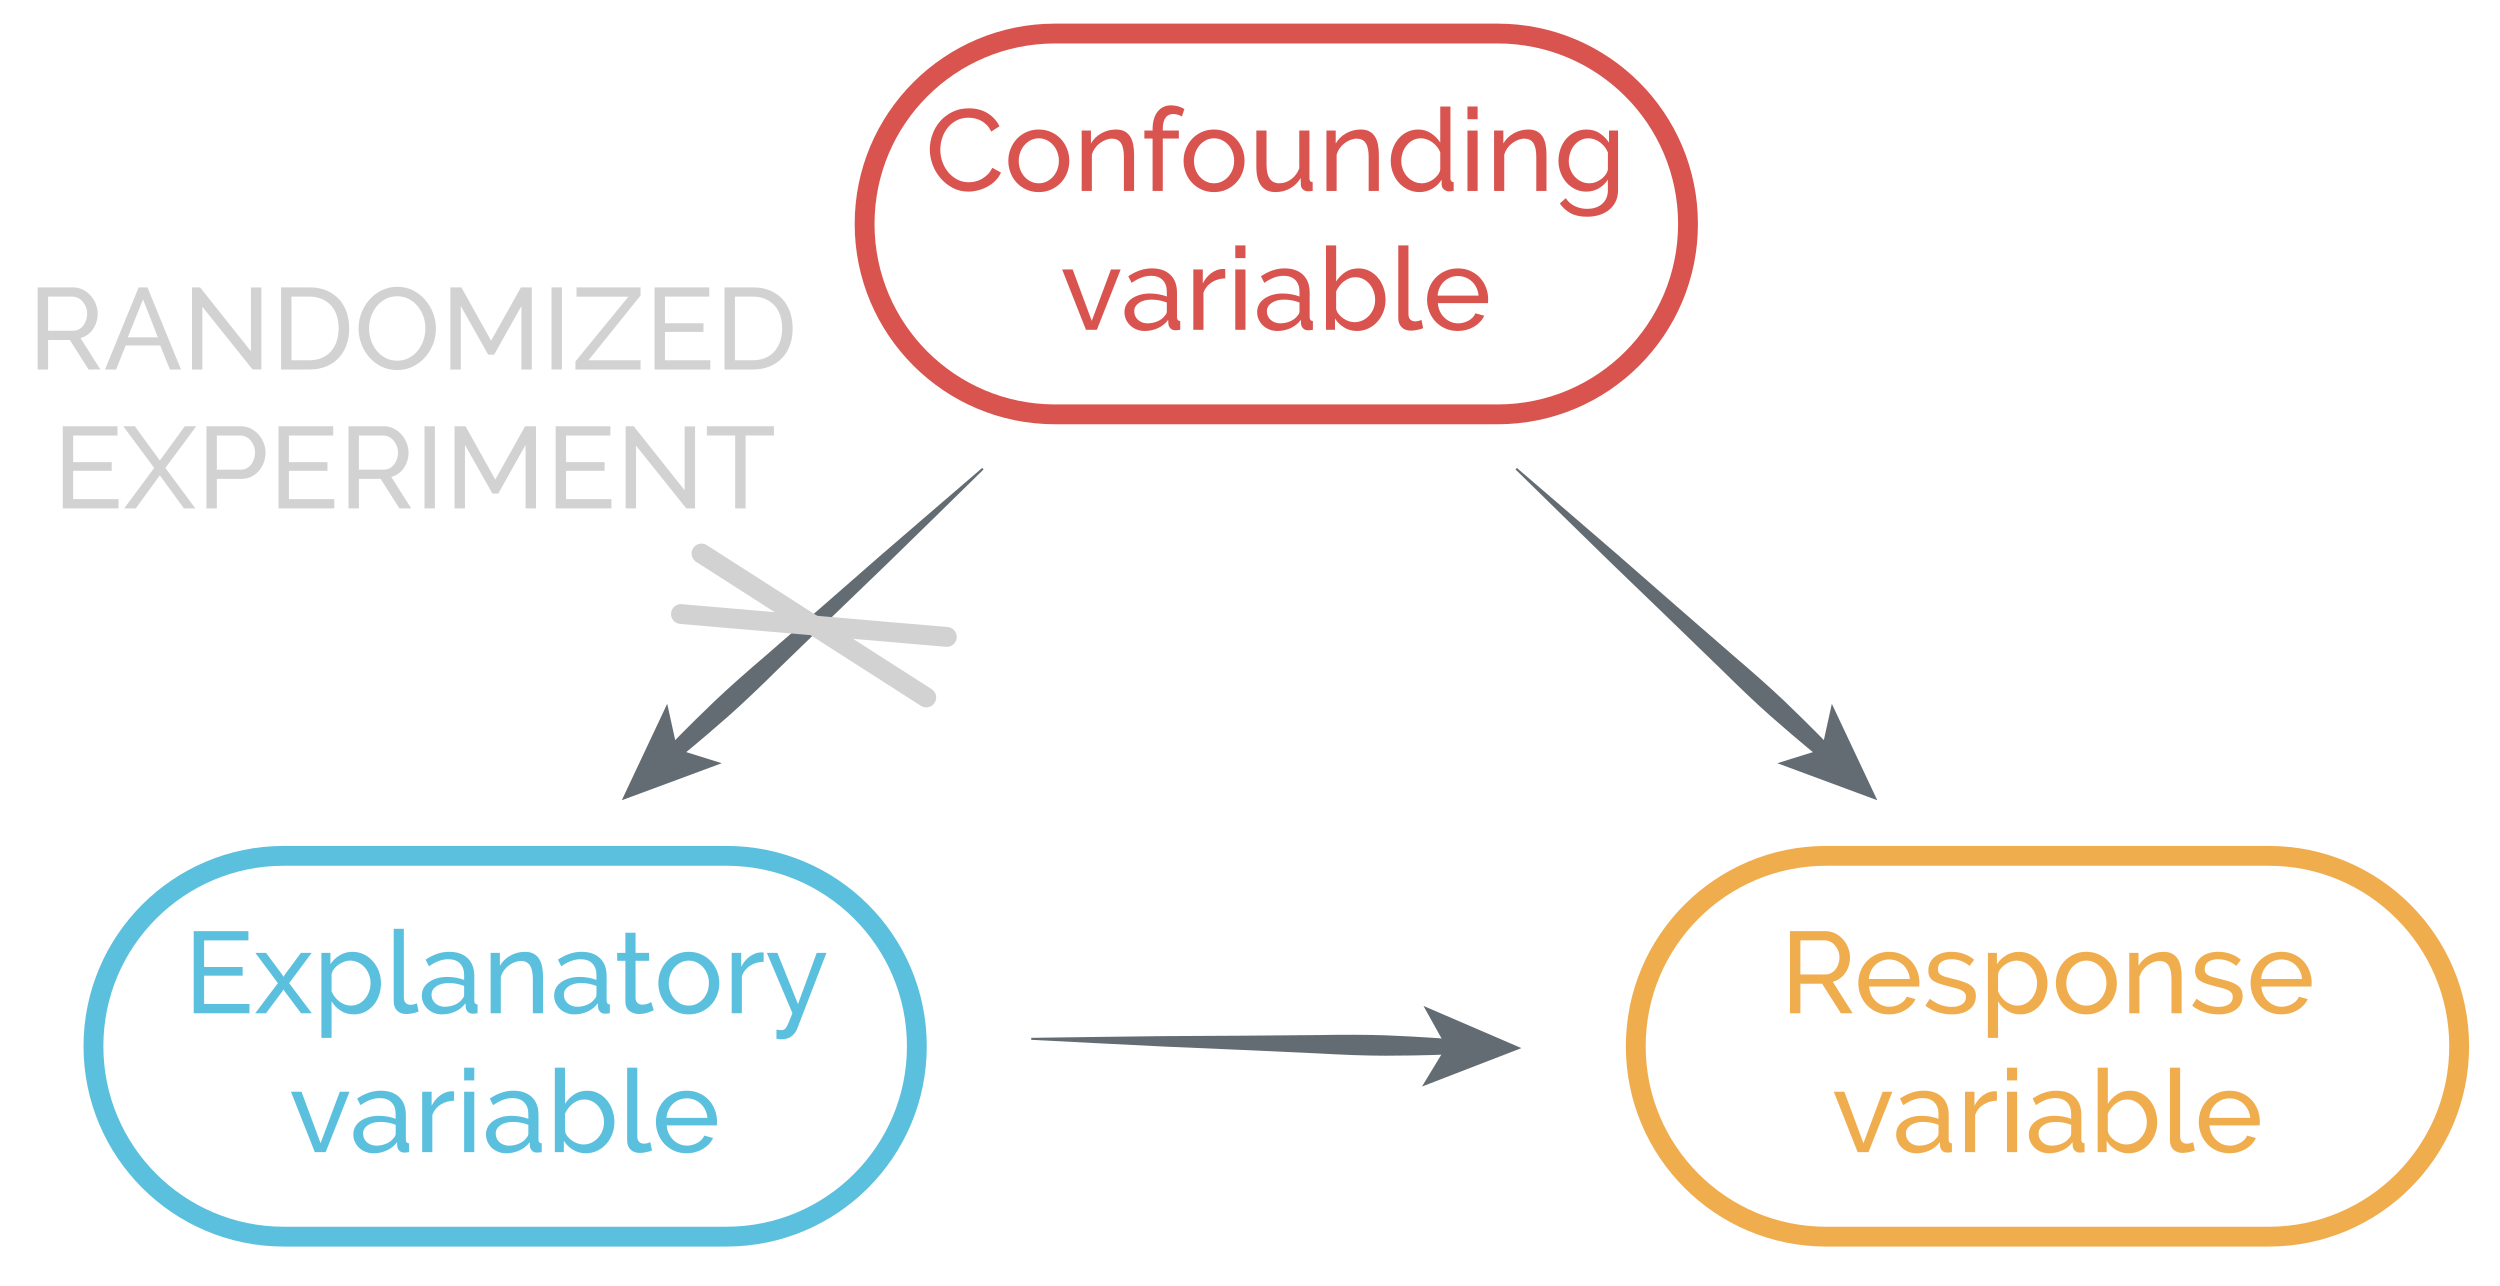<?xml version="1.0" encoding="utf-8"?>
<!-- Generator: Adobe Illustrator 16.0.4, SVG Export Plug-In . SVG Version: 6.00 Build 0)  -->
<!DOCTYPE svg PUBLIC "-//W3C//DTD SVG 1.1//EN" "http://www.w3.org/Graphics/SVG/1.1/DTD/svg11.dtd">
<svg version="1.1" xmlns="http://www.w3.org/2000/svg" xmlns:xlink="http://www.w3.org/1999/xlink" x="0px" y="0px" width="252px"
	 height="129.6px" viewBox="0 0 252 129.6" enable-background="new 0 0 252 129.6" xml:space="preserve">
<g id="layer1">
	<g>
		<g>
			<path fill="#636C72" d="M103.948,104.815c0,0,2.646,0.137,6.613,0.34c1.983,0.1,4.298,0.215,6.777,0.339
				c2.48,0.106,5.125,0.222,7.772,0.335c2.644,0.122,5.29,0.244,7.77,0.357c2.478,0.141,4.793,0.227,6.78,0.23
				c3.973-0.008,6.621-0.138,6.621-0.138l0.029-1.528c0,0-2.643-0.229-6.611-0.389c-1.984-0.07-4.301-0.072-6.784-0.027
				c-2.484,0.021-5.13,0.044-7.779,0.064c-2.648,0.016-5.294,0.029-7.777,0.042c-2.482,0.03-4.799,0.059-6.785,0.083
				c-3.973,0.053-6.623,0.09-6.623,0.09L103.948,104.815z"/>
			<g>
				<polygon fill="#636C72" points="153.355,105.649 143.484,101.397 145.77,105.507 143.332,109.526 				"/>
			</g>
		</g>
	</g>
	<g>
		<g>
			<path fill="#636C72" d="M152.763,47.319c0,0,1.891,1.854,4.729,4.635c1.42,1.388,3.078,3.008,4.854,4.742
				c1.789,1.723,3.693,3.561,5.602,5.399c1.9,1.842,3.803,3.686,5.586,5.412c1.764,1.746,3.441,3.346,4.926,4.662
				c2.982,2.625,5.055,4.283,5.055,4.283l1.033-1.127c0,0-1.828-1.922-4.697-4.67c-1.439-1.365-3.174-2.9-5.064-4.512
				c-1.875-1.629-3.873-3.365-5.871-5.104c-1.994-1.742-3.986-3.485-5.855-5.12c-1.879-1.621-3.635-3.135-5.139-4.432
				c-3.012-2.592-5.021-4.318-5.021-4.318L152.763,47.319z"/>
			<g>
				<polygon fill="#636C72" points="189.229,80.665 184.649,70.942 183.64,75.532 179.151,76.931 				"/>
			</g>
		</g>
	</g>
	<g>
		<g>
			<path fill="#636C72" d="M99.142,47.319c0,0-1.891,1.854-4.729,4.635c-1.42,1.388-3.078,3.008-4.854,4.742
				c-1.789,1.723-3.693,3.561-5.602,5.399c-1.9,1.842-3.803,3.686-5.586,5.412c-1.764,1.746-3.441,3.346-4.926,4.662
				c-2.982,2.625-5.055,4.283-5.055,4.283l-1.033-1.127c0,0,1.828-1.922,4.697-4.67c1.439-1.365,3.174-2.9,5.064-4.512
				c1.875-1.629,3.873-3.365,5.871-5.104c1.994-1.742,3.986-3.485,5.855-5.12c1.879-1.621,3.635-3.135,5.139-4.432
				c3.012-2.592,5.021-4.318,5.021-4.318L99.142,47.319z"/>
			<g>
				<polygon fill="#636C72" points="62.675,80.665 67.255,70.942 68.265,75.532 72.753,76.931 				"/>
			</g>
		</g>
	</g>
	<g>
		<g>
			<path fill="#5BC0DE" d="M25.145,101.202v0.932h-5.62v-8.278h5.515v0.933h-4.466v2.682h3.883v0.875h-3.883v2.857H25.145z"/>
			<path fill="#5BC0DE" d="M26.812,96.048l1.667,2.238l0.094,0.188l0.104-0.188l1.656-2.238h1.084l-2.273,3.055l2.285,3.031h-1.085
				l-1.667-2.227l-0.104-0.175l-0.094,0.175l-1.667,2.227h-1.085l2.285-3.031l-2.273-3.055H26.812z"/>
			<path fill="#5BC0DE" d="M35.674,102.251c-0.506,0-0.95-0.125-1.335-0.373c-0.385-0.249-0.69-0.563-0.916-0.945v3.686h-1.025
				v-8.57h0.909v1.143c0.241-0.373,0.554-0.674,0.938-0.904c0.385-0.229,0.811-0.344,1.277-0.344c0.419,0,0.804,0.086,1.154,0.257
				c0.35,0.171,0.652,0.402,0.909,0.694c0.257,0.291,0.456,0.627,0.601,1.008c0.144,0.381,0.216,0.777,0.216,1.189
				c0,0.436-0.066,0.846-0.198,1.23c-0.133,0.385-0.319,0.719-0.56,1.002c-0.241,0.285-0.529,0.51-0.863,0.677
				S36.078,102.251,35.674,102.251z M35.358,101.364c0.304,0,0.577-0.063,0.822-0.191c0.245-0.129,0.455-0.3,0.63-0.514
				c0.175-0.213,0.309-0.457,0.402-0.729c0.093-0.271,0.14-0.552,0.14-0.84c0-0.303-0.055-0.592-0.163-0.869
				c-0.109-0.275-0.257-0.516-0.443-0.723c-0.187-0.205-0.406-0.369-0.658-0.489c-0.253-0.12-0.527-0.181-0.822-0.181
				c-0.187,0-0.379,0.037-0.577,0.111c-0.198,0.073-0.385,0.17-0.56,0.291s-0.327,0.264-0.455,0.432
				c-0.128,0.167-0.212,0.344-0.251,0.53v1.737c0.086,0.202,0.194,0.391,0.327,0.565c0.132,0.175,0.283,0.327,0.454,0.454
				c0.171,0.129,0.354,0.23,0.549,0.304C34.946,101.328,35.149,101.364,35.358,101.364z"/>
			<path fill="#5BC0DE" d="M39.685,93.622h1.025v6.938c0,0.227,0.061,0.402,0.181,0.531c0.121,0.128,0.29,0.192,0.508,0.192
				c0.085,0,0.187-0.014,0.303-0.041c0.117-0.026,0.226-0.06,0.327-0.099l0.163,0.828c-0.172,0.069-0.373,0.127-0.606,0.174
				s-0.439,0.07-0.618,0.07c-0.396,0-0.709-0.112-0.938-0.338s-0.344-0.541-0.344-0.945V93.622z"/>
			<path fill="#5BC0DE" d="M44.559,102.251c-0.288,0-0.557-0.049-0.805-0.146c-0.249-0.097-0.465-0.23-0.647-0.402
				c-0.183-0.17-0.326-0.371-0.432-0.6c-0.104-0.229-0.157-0.48-0.157-0.752c0-0.28,0.062-0.535,0.187-0.764
				c0.124-0.229,0.302-0.426,0.53-0.59c0.229-0.162,0.502-0.291,0.816-0.385c0.315-0.093,0.659-0.139,1.032-0.139
				c0.295,0,0.595,0.027,0.897,0.081c0.304,0.055,0.571,0.128,0.805,0.222v-0.49c0-0.497-0.14-0.888-0.42-1.172
				c-0.279-0.283-0.676-0.426-1.189-0.426c-0.613,0-1.259,0.238-1.936,0.712l-0.338-0.665c0.785-0.528,1.574-0.793,2.367-0.793
				c0.801,0,1.425,0.215,1.871,0.642c0.447,0.428,0.671,1.03,0.671,1.808v2.483c0,0.241,0.108,0.365,0.326,0.373v0.886
				c-0.108,0.016-0.198,0.027-0.268,0.035c-0.07,0.008-0.145,0.012-0.222,0.012c-0.202,0-0.363-0.061-0.484-0.181
				c-0.12-0.12-0.192-0.267-0.216-0.437l-0.023-0.432c-0.271,0.365-0.615,0.643-1.031,0.834
				C45.478,102.155,45.032,102.251,44.559,102.251z M44.826,101.481c0.365,0,0.706-0.068,1.021-0.204s0.554-0.317,0.717-0.542
				c0.147-0.148,0.222-0.299,0.222-0.455v-0.898c-0.497-0.193-1.015-0.291-1.551-0.291c-0.513,0-0.931,0.109-1.253,0.326
				c-0.323,0.219-0.484,0.502-0.484,0.852c0,0.172,0.033,0.33,0.1,0.479c0.065,0.147,0.159,0.275,0.279,0.385
				c0.121,0.108,0.263,0.193,0.426,0.256S44.64,101.481,44.826,101.481z"/>
			<path fill="#5BC0DE" d="M54.736,102.134h-1.025v-3.404c0-0.652-0.1-1.127-0.298-1.422c-0.198-0.296-0.499-0.443-0.903-0.443
				c-0.21,0-0.42,0.041-0.63,0.122s-0.408,0.192-0.595,0.333c-0.187,0.139-0.35,0.307-0.489,0.501s-0.245,0.407-0.315,0.642v3.672
				h-1.025v-6.086h0.933v1.306c0.241-0.427,0.589-0.77,1.044-1.026c0.454-0.256,0.95-0.385,1.486-0.385
				c0.35,0,0.642,0.064,0.874,0.193c0.233,0.128,0.42,0.307,0.56,0.535c0.141,0.23,0.239,0.5,0.298,0.811
				c0.059,0.312,0.087,0.649,0.087,1.016V102.134z"/>
			<path fill="#5BC0DE" d="M57.897,102.251c-0.288,0-0.557-0.049-0.805-0.146c-0.249-0.097-0.465-0.23-0.647-0.402
				c-0.183-0.17-0.326-0.371-0.432-0.6c-0.104-0.229-0.157-0.48-0.157-0.752c0-0.28,0.062-0.535,0.187-0.764
				c0.124-0.229,0.302-0.426,0.53-0.59c0.229-0.162,0.502-0.291,0.816-0.385c0.315-0.093,0.659-0.139,1.032-0.139
				c0.295,0,0.595,0.027,0.897,0.081c0.304,0.055,0.571,0.128,0.805,0.222v-0.49c0-0.497-0.14-0.888-0.42-1.172
				c-0.279-0.283-0.676-0.426-1.189-0.426c-0.613,0-1.259,0.238-1.936,0.712l-0.338-0.665c0.785-0.528,1.574-0.793,2.367-0.793
				c0.801,0,1.425,0.215,1.871,0.642c0.447,0.428,0.671,1.03,0.671,1.808v2.483c0,0.241,0.108,0.365,0.326,0.373v0.886
				c-0.108,0.016-0.198,0.027-0.268,0.035c-0.07,0.008-0.145,0.012-0.222,0.012c-0.202,0-0.363-0.061-0.484-0.181
				c-0.12-0.12-0.192-0.267-0.216-0.437l-0.023-0.432c-0.271,0.365-0.615,0.643-1.031,0.834
				C58.816,102.155,58.371,102.251,57.897,102.251z M58.165,101.481c0.365,0,0.706-0.068,1.021-0.204s0.554-0.317,0.717-0.542
				c0.147-0.148,0.222-0.299,0.222-0.455v-0.898c-0.497-0.193-1.015-0.291-1.551-0.291c-0.513,0-0.931,0.109-1.253,0.326
				c-0.323,0.219-0.484,0.502-0.484,0.852c0,0.172,0.033,0.33,0.1,0.479c0.065,0.147,0.159,0.275,0.279,0.385
				c0.121,0.108,0.263,0.193,0.426,0.256S57.979,101.481,58.165,101.481z"/>
			<path fill="#5BC0DE" d="M65.895,101.831c-0.062,0.031-0.144,0.068-0.244,0.111c-0.102,0.043-0.216,0.085-0.344,0.128
				c-0.129,0.042-0.269,0.077-0.42,0.104c-0.152,0.027-0.31,0.041-0.473,0.041c-0.373,0-0.695-0.104-0.968-0.309
				c-0.272-0.206-0.408-0.527-0.408-0.963v-4.092H62.21v-0.805h0.828v-2.029h1.026v2.029h1.364v0.805h-1.364v3.777
				c0.016,0.226,0.089,0.389,0.222,0.49c0.132,0.102,0.287,0.151,0.466,0.151c0.202,0,0.387-0.033,0.555-0.099
				c0.167-0.066,0.281-0.119,0.344-0.158L65.895,101.831z"/>
			<path fill="#5BC0DE" d="M69.429,102.251c-0.459,0-0.877-0.086-1.254-0.257s-0.699-0.399-0.968-0.688
				c-0.268-0.288-0.476-0.622-0.623-1.003c-0.148-0.381-0.222-0.781-0.222-1.201c0-0.428,0.075-0.832,0.228-1.213
				c0.151-0.381,0.361-0.715,0.629-1.002c0.269-0.288,0.591-0.518,0.968-0.688s0.791-0.257,1.242-0.257s0.866,0.086,1.248,0.257
				c0.38,0.171,0.705,0.4,0.974,0.688c0.268,0.287,0.478,0.621,0.629,1.002c0.152,0.381,0.228,0.785,0.228,1.213
				c0,0.42-0.074,0.82-0.222,1.201s-0.357,0.715-0.629,1.003c-0.272,0.288-0.597,0.517-0.974,0.688
				C70.305,102.165,69.888,102.251,69.429,102.251z M67.411,99.114c0,0.318,0.053,0.614,0.158,0.887
				c0.104,0.271,0.248,0.509,0.431,0.711s0.396,0.361,0.642,0.479c0.245,0.116,0.507,0.174,0.787,0.174s0.542-0.058,0.787-0.174
				c0.245-0.117,0.461-0.278,0.647-0.484s0.332-0.447,0.437-0.723c0.105-0.276,0.158-0.574,0.158-0.893
				c0-0.311-0.053-0.604-0.158-0.881c-0.104-0.275-0.25-0.516-0.437-0.723c-0.187-0.205-0.402-0.367-0.647-0.483
				s-0.507-0.175-0.787-0.175s-0.542,0.061-0.787,0.181S68.183,97.294,68,97.499c-0.183,0.207-0.326,0.447-0.431,0.723
				C67.464,98.499,67.411,98.796,67.411,99.114z"/>
			<path fill="#5BC0DE" d="M76.973,96.946c-0.513,0.016-0.966,0.146-1.358,0.396s-0.67,0.595-0.834,1.038v3.754h-1.025v-6.086h0.956
				v1.41c0.21-0.419,0.485-0.76,0.828-1.02c0.342-0.26,0.707-0.406,1.096-0.438c0.077,0,0.144,0,0.198,0
				c0.054,0,0.101,0.004,0.14,0.012V96.946z"/>
			<path fill="#5BC0DE" d="M78.267,103.79c0.102,0.016,0.202,0.027,0.304,0.035c0.101,0.008,0.179,0.012,0.233,0.012
				c0.093,0,0.176-0.021,0.25-0.064s0.147-0.127,0.222-0.25c0.074-0.125,0.157-0.298,0.251-0.52c0.093-0.222,0.21-0.512,0.35-0.869
				l-2.577-6.086h1.062l2.075,5.166l1.889-5.166h0.979l-2.961,7.684c-0.109,0.272-0.29,0.512-0.543,0.717
				c-0.252,0.207-0.601,0.31-1.043,0.31c-0.07,0-0.143-0.004-0.216-0.012c-0.074-0.008-0.165-0.023-0.274-0.046V103.79z"/>
			<path fill="#5BC0DE" d="M31.732,116.134l-2.402-6.086h1.062l1.924,5.188l1.936-5.188h0.979l-2.402,6.086H31.732z"/>
			<path fill="#5BC0DE" d="M37.656,116.251c-0.288,0-0.557-0.049-0.805-0.146c-0.249-0.097-0.465-0.23-0.647-0.402
				c-0.183-0.17-0.326-0.371-0.432-0.6c-0.104-0.229-0.157-0.48-0.157-0.752c0-0.28,0.062-0.535,0.187-0.764
				c0.124-0.229,0.302-0.426,0.53-0.59c0.229-0.162,0.502-0.291,0.816-0.385c0.315-0.093,0.659-0.139,1.032-0.139
				c0.295,0,0.595,0.027,0.897,0.081c0.304,0.055,0.571,0.128,0.805,0.222v-0.49c0-0.497-0.14-0.888-0.42-1.172
				c-0.279-0.283-0.676-0.426-1.189-0.426c-0.613,0-1.259,0.238-1.936,0.712L36,110.735c0.785-0.528,1.574-0.793,2.367-0.793
				c0.801,0,1.425,0.215,1.871,0.642c0.447,0.428,0.671,1.03,0.671,1.808v2.483c0,0.241,0.108,0.365,0.326,0.373v0.886
				c-0.108,0.016-0.198,0.027-0.268,0.035c-0.07,0.008-0.145,0.012-0.222,0.012c-0.202,0-0.363-0.061-0.484-0.181
				c-0.12-0.12-0.192-0.267-0.216-0.437l-0.023-0.432c-0.271,0.365-0.615,0.643-1.031,0.834
				C38.575,116.155,38.13,116.251,37.656,116.251z M37.924,115.481c0.365,0,0.706-0.068,1.021-0.204s0.554-0.317,0.717-0.542
				c0.147-0.148,0.222-0.299,0.222-0.455v-0.898c-0.497-0.193-1.015-0.291-1.551-0.291c-0.513,0-0.931,0.109-1.253,0.326
				c-0.323,0.219-0.484,0.502-0.484,0.852c0,0.172,0.033,0.33,0.1,0.479c0.065,0.147,0.159,0.275,0.279,0.385
				c0.121,0.108,0.263,0.193,0.426,0.256S37.737,115.481,37.924,115.481z"/>
			<path fill="#5BC0DE" d="M45.771,110.946c-0.513,0.016-0.966,0.146-1.358,0.396s-0.67,0.595-0.834,1.038v3.754h-1.025v-6.086
				h0.956v1.41c0.21-0.419,0.485-0.76,0.828-1.02c0.342-0.26,0.707-0.406,1.096-0.438c0.077,0,0.144,0,0.198,0
				c0.054,0,0.101,0.004,0.14,0.012V110.946z"/>
			<path fill="#5BC0DE" d="M46.785,108.905v-1.283h1.025v1.283H46.785z M46.785,116.134v-6.086h1.025v6.086H46.785z"/>
			<path fill="#5BC0DE" d="M51.029,116.251c-0.288,0-0.557-0.049-0.805-0.146c-0.249-0.097-0.465-0.23-0.647-0.402
				c-0.183-0.17-0.326-0.371-0.432-0.6c-0.104-0.229-0.157-0.48-0.157-0.752c0-0.28,0.062-0.535,0.187-0.764
				c0.124-0.229,0.302-0.426,0.53-0.59c0.229-0.162,0.502-0.291,0.816-0.385c0.315-0.093,0.659-0.139,1.032-0.139
				c0.295,0,0.595,0.027,0.897,0.081c0.304,0.055,0.571,0.128,0.805,0.222v-0.49c0-0.497-0.14-0.888-0.42-1.172
				c-0.279-0.283-0.676-0.426-1.189-0.426c-0.613,0-1.259,0.238-1.936,0.712l-0.338-0.665c0.785-0.528,1.574-0.793,2.367-0.793
				c0.801,0,1.425,0.215,1.871,0.642c0.447,0.428,0.671,1.03,0.671,1.808v2.483c0,0.241,0.108,0.365,0.326,0.373v0.886
				c-0.108,0.016-0.198,0.027-0.268,0.035c-0.07,0.008-0.145,0.012-0.222,0.012c-0.202,0-0.363-0.061-0.484-0.181
				c-0.12-0.12-0.192-0.267-0.216-0.437l-0.023-0.432c-0.271,0.365-0.615,0.643-1.031,0.834
				C51.948,116.155,51.503,116.251,51.029,116.251z M51.297,115.481c0.365,0,0.706-0.068,1.021-0.204s0.554-0.317,0.717-0.542
				c0.147-0.148,0.222-0.299,0.222-0.455v-0.898c-0.497-0.193-1.015-0.291-1.551-0.291c-0.513,0-0.931,0.109-1.253,0.326
				c-0.323,0.219-0.484,0.502-0.484,0.852c0,0.172,0.033,0.33,0.1,0.479c0.065,0.147,0.159,0.275,0.279,0.385
				c0.121,0.108,0.263,0.193,0.426,0.256S51.11,115.481,51.297,115.481z"/>
			<path fill="#5BC0DE" d="M59.052,116.251c-0.475,0-0.906-0.117-1.295-0.35c-0.389-0.233-0.695-0.537-0.921-0.91v1.143h-0.909
				v-8.512h1.025v3.639c0.257-0.396,0.571-0.715,0.945-0.957c0.373-0.24,0.808-0.361,1.306-0.361c0.42,0,0.797,0.09,1.131,0.269
				s0.62,0.414,0.857,0.706c0.236,0.291,0.419,0.629,0.548,1.014c0.128,0.385,0.192,0.779,0.192,1.184
				c0,0.428-0.074,0.832-0.222,1.213s-0.35,0.713-0.606,0.996c-0.257,0.285-0.562,0.51-0.915,0.677
				C59.834,116.167,59.455,116.251,59.052,116.251z M58.795,115.364c0.303,0,0.583-0.062,0.84-0.186
				c0.256-0.125,0.478-0.292,0.664-0.502s0.33-0.449,0.432-0.717c0.101-0.269,0.151-0.551,0.151-0.846s-0.049-0.581-0.146-0.857
				c-0.098-0.275-0.233-0.519-0.408-0.729c-0.175-0.209-0.385-0.379-0.63-0.507c-0.244-0.128-0.515-0.192-0.811-0.192
				c-0.217,0-0.423,0.039-0.617,0.117c-0.194,0.077-0.375,0.18-0.543,0.309c-0.167,0.128-0.314,0.277-0.442,0.449
				c-0.129,0.17-0.239,0.354-0.333,0.547v1.762c0.039,0.193,0.123,0.373,0.251,0.535c0.128,0.164,0.28,0.306,0.455,0.426
				c0.175,0.121,0.361,0.217,0.56,0.286S58.608,115.364,58.795,115.364z"/>
			<path fill="#5BC0DE" d="M63.214,107.622h1.025v6.938c0,0.227,0.061,0.402,0.181,0.531c0.121,0.128,0.29,0.192,0.508,0.192
				c0.085,0,0.187-0.014,0.303-0.041c0.117-0.026,0.226-0.06,0.327-0.099l0.163,0.828c-0.172,0.069-0.373,0.127-0.606,0.174
				s-0.439,0.07-0.618,0.07c-0.396,0-0.709-0.112-0.938-0.338s-0.344-0.541-0.344-0.945V107.622z"/>
			<path fill="#5BC0DE" d="M69.219,116.251c-0.459,0-0.879-0.084-1.26-0.251s-0.707-0.394-0.979-0.683
				c-0.271-0.287-0.483-0.623-0.635-1.008c-0.152-0.385-0.228-0.791-0.228-1.219s0.075-0.832,0.228-1.213
				c0.151-0.381,0.365-0.715,0.641-1.002c0.276-0.288,0.604-0.516,0.985-0.683s0.801-0.251,1.26-0.251
				c0.458,0,0.876,0.086,1.253,0.257s0.698,0.398,0.962,0.683c0.265,0.283,0.469,0.613,0.612,0.99s0.216,0.768,0.216,1.172
				c0,0.086-0.002,0.164-0.006,0.233c-0.004,0.07-0.01,0.124-0.018,0.163h-5.049c0.023,0.304,0.094,0.58,0.21,0.828
				c0.117,0.249,0.269,0.463,0.455,0.642s0.398,0.319,0.636,0.419c0.236,0.102,0.487,0.152,0.752,0.152
				c0.187,0,0.369-0.025,0.548-0.076s0.346-0.118,0.501-0.203c0.155-0.086,0.294-0.191,0.414-0.315s0.212-0.265,0.274-0.42
				l0.886,0.245c-0.101,0.226-0.239,0.432-0.414,0.617c-0.175,0.188-0.377,0.349-0.606,0.484c-0.229,0.137-0.483,0.243-0.764,0.32
				C69.813,116.212,69.521,116.251,69.219,116.251z M71.306,112.683c-0.023-0.287-0.096-0.554-0.216-0.799
				c-0.12-0.244-0.272-0.452-0.454-0.623c-0.184-0.172-0.396-0.305-0.636-0.402c-0.241-0.098-0.498-0.146-0.77-0.146
				c-0.272,0-0.529,0.049-0.77,0.146c-0.241,0.098-0.453,0.232-0.636,0.408c-0.183,0.174-0.33,0.383-0.443,0.623
				c-0.112,0.241-0.181,0.506-0.204,0.793H71.306z"/>
		</g>
		<path fill="none" stroke="#5BC0DE" stroke-width="2" d="M92.419,105.462c0,10.6-8.593,19.192-19.192,19.192H28.611
			c-10.6,0-19.192-8.593-19.192-19.192l0,0c0-10.6,8.593-19.193,19.192-19.193h44.615C83.826,86.269,92.419,94.862,92.419,105.462
			L92.419,105.462z"/>
	</g>
	<g>
		<g>
			<path fill="#D9534F" d="M93.724,15.048c0-0.497,0.087-0.993,0.263-1.486c0.175-0.494,0.431-0.937,0.77-1.33
				c0.338-0.392,0.752-0.709,1.242-0.95c0.49-0.241,1.044-0.361,1.667-0.361c0.738,0,1.371,0.167,1.9,0.501
				c0.529,0.334,0.922,0.77,1.178,1.306l-0.828,0.537C99.79,13,99.642,12.779,99.466,12.6c-0.174-0.179-0.365-0.323-0.57-0.432
				c-0.207-0.109-0.418-0.187-0.637-0.233c-0.217-0.046-0.432-0.07-0.641-0.07c-0.459,0-0.865,0.095-1.219,0.286
				s-0.651,0.439-0.892,0.747c-0.241,0.307-0.422,0.653-0.542,1.038s-0.181,0.771-0.181,1.16c0,0.436,0.072,0.849,0.216,1.242
				s0.344,0.74,0.601,1.043s0.56,0.544,0.91,0.723s0.73,0.268,1.143,0.268c0.217,0,0.441-0.027,0.67-0.082
				c0.23-0.054,0.449-0.142,0.66-0.262c0.209-0.121,0.404-0.272,0.588-0.455c0.182-0.183,0.332-0.402,0.449-0.659l0.875,0.478
				c-0.133,0.311-0.318,0.585-0.555,0.822c-0.236,0.237-0.506,0.437-0.805,0.6c-0.299,0.164-0.615,0.288-0.949,0.374
				c-0.336,0.085-0.662,0.128-0.98,0.128c-0.568,0-1.088-0.124-1.562-0.373c-0.474-0.249-0.884-0.573-1.23-0.974
				s-0.614-0.855-0.805-1.364C93.819,16.096,93.724,15.577,93.724,15.048z"/>
			<path fill="#D9534F" d="M104.707,19.363c-0.459,0-0.877-0.086-1.254-0.257s-0.699-0.4-0.968-0.688
				c-0.268-0.288-0.476-0.622-0.623-1.003c-0.148-0.381-0.222-0.781-0.222-1.201c0-0.427,0.075-0.832,0.228-1.212
				c0.151-0.381,0.361-0.715,0.629-1.003c0.269-0.288,0.591-0.517,0.968-0.688c0.377-0.171,0.791-0.256,1.242-0.256
				s0.866,0.085,1.248,0.256c0.38,0.171,0.705,0.4,0.974,0.688c0.268,0.288,0.478,0.622,0.629,1.003
				c0.152,0.381,0.228,0.785,0.228,1.212c0,0.42-0.074,0.82-0.222,1.201s-0.357,0.715-0.629,1.003
				c-0.272,0.288-0.597,0.517-0.974,0.688C105.583,19.277,105.166,19.363,104.707,19.363z M102.689,16.226
				c0,0.319,0.053,0.614,0.158,0.886c0.104,0.272,0.248,0.509,0.431,0.711s0.396,0.361,0.642,0.478s0.507,0.175,0.787,0.175
				s0.542-0.058,0.787-0.175s0.461-0.278,0.647-0.484s0.332-0.447,0.437-0.723c0.105-0.276,0.158-0.573,0.158-0.892
				c0-0.311-0.053-0.604-0.158-0.88c-0.104-0.275-0.25-0.517-0.437-0.723s-0.402-0.367-0.647-0.484s-0.507-0.175-0.787-0.175
				s-0.542,0.06-0.787,0.181s-0.459,0.284-0.642,0.49s-0.326,0.447-0.431,0.723C102.742,15.61,102.689,15.908,102.689,16.226z"/>
			<path fill="#D9534F" d="M114.314,19.246h-1.025v-3.405c0-0.653-0.1-1.127-0.298-1.422s-0.499-0.443-0.903-0.443
				c-0.21,0-0.42,0.041-0.63,0.123s-0.408,0.192-0.595,0.333c-0.187,0.14-0.35,0.307-0.489,0.501s-0.245,0.408-0.315,0.641v3.673
				h-1.025V13.16h0.933v1.306c0.241-0.427,0.589-0.77,1.044-1.026c0.454-0.256,0.95-0.385,1.486-0.385
				c0.35,0,0.642,0.064,0.874,0.192c0.233,0.128,0.42,0.307,0.56,0.536c0.141,0.229,0.239,0.5,0.298,0.811s0.087,0.649,0.087,1.015
				V19.246z"/>
			<path fill="#D9534F" d="M116.181,19.246v-5.282h-0.828V13.16h0.828v-0.128c0-0.754,0.167-1.345,0.501-1.772
				c0.335-0.427,0.789-0.641,1.364-0.641c0.241,0,0.479,0.033,0.712,0.099s0.442,0.157,0.63,0.274l-0.257,0.758
				c-0.109-0.078-0.243-0.14-0.402-0.187c-0.159-0.046-0.317-0.07-0.473-0.07c-0.342,0-0.603,0.128-0.781,0.385
				s-0.268,0.63-0.268,1.119v0.164h1.62v0.805h-1.62v5.282H116.181z"/>
			<path fill="#D9534F" d="M122.372,19.363c-0.459,0-0.877-0.086-1.254-0.257s-0.699-0.4-0.968-0.688
				c-0.268-0.288-0.476-0.622-0.623-1.003c-0.148-0.381-0.222-0.781-0.222-1.201c0-0.427,0.075-0.832,0.228-1.212
				c0.151-0.381,0.361-0.715,0.629-1.003c0.269-0.288,0.591-0.517,0.968-0.688c0.377-0.171,0.791-0.256,1.242-0.256
				s0.866,0.085,1.248,0.256c0.38,0.171,0.705,0.4,0.974,0.688c0.268,0.288,0.478,0.622,0.629,1.003
				c0.152,0.381,0.228,0.785,0.228,1.212c0,0.42-0.074,0.82-0.222,1.201s-0.357,0.715-0.629,1.003
				c-0.272,0.288-0.597,0.517-0.974,0.688C123.248,19.277,122.831,19.363,122.372,19.363z M120.354,16.226
				c0,0.319,0.053,0.614,0.158,0.886c0.104,0.272,0.248,0.509,0.431,0.711s0.396,0.361,0.642,0.478s0.507,0.175,0.787,0.175
				s0.542-0.058,0.787-0.175s0.461-0.278,0.647-0.484s0.332-0.447,0.437-0.723c0.105-0.276,0.158-0.573,0.158-0.892
				c0-0.311-0.053-0.604-0.158-0.88c-0.104-0.275-0.25-0.517-0.437-0.723s-0.402-0.367-0.647-0.484s-0.507-0.175-0.787-0.175
				s-0.542,0.06-0.787,0.181s-0.459,0.284-0.642,0.49s-0.326,0.447-0.431,0.723C120.407,15.61,120.354,15.908,120.354,16.226z"/>
			<path fill="#D9534F" d="M128.575,19.363c-0.638,0-1.119-0.214-1.445-0.642c-0.327-0.427-0.49-1.064-0.49-1.912V13.16h1.026v3.451
				c0,1.244,0.432,1.866,1.294,1.866c0.42,0,0.814-0.134,1.184-0.402s0.644-0.635,0.822-1.102V13.16h1.025v4.827
				c0,0.241,0.109,0.365,0.327,0.373v0.886c-0.117,0.016-0.208,0.025-0.274,0.029c-0.066,0.004-0.13,0.006-0.192,0.006
				c-0.202,0-0.371-0.06-0.507-0.181c-0.137-0.121-0.208-0.27-0.216-0.449l-0.023-0.711c-0.272,0.459-0.63,0.811-1.072,1.056
				C129.59,19.24,129.104,19.363,128.575,19.363z"/>
			<path fill="#D9534F" d="M138.987,19.246h-1.025v-3.405c0-0.653-0.1-1.127-0.298-1.422s-0.499-0.443-0.903-0.443
				c-0.21,0-0.42,0.041-0.63,0.123s-0.408,0.192-0.595,0.333c-0.187,0.14-0.35,0.307-0.489,0.501s-0.245,0.408-0.315,0.641v3.673
				h-1.025V13.16h0.933v1.306c0.241-0.427,0.589-0.77,1.044-1.026c0.454-0.256,0.95-0.385,1.486-0.385
				c0.35,0,0.642,0.064,0.874,0.192c0.233,0.128,0.42,0.307,0.56,0.536c0.141,0.229,0.239,0.5,0.298,0.811s0.087,0.649,0.087,1.015
				V19.246z"/>
			<path fill="#D9534F" d="M143.092,19.363c-0.42,0-0.809-0.086-1.166-0.257s-0.665-0.4-0.921-0.688
				c-0.257-0.288-0.457-0.622-0.601-1.003c-0.145-0.381-0.216-0.781-0.216-1.201c0-0.427,0.067-0.833,0.204-1.218
				c0.136-0.385,0.326-0.721,0.571-1.009s0.536-0.515,0.874-0.682c0.339-0.167,0.71-0.25,1.114-0.25
				c0.489,0,0.927,0.128,1.312,0.385s0.689,0.567,0.915,0.933v-3.638h1.026v7.252c0,0.241,0.108,0.365,0.326,0.373v0.886
				c-0.109,0.016-0.196,0.027-0.263,0.035c-0.065,0.007-0.13,0.012-0.192,0.012c-0.202,0-0.379-0.068-0.53-0.204
				c-0.151-0.136-0.228-0.293-0.228-0.473v-0.513c-0.241,0.396-0.562,0.706-0.962,0.927
				C143.956,19.252,143.535,19.363,143.092,19.363z M143.337,18.477c0.187,0,0.379-0.035,0.577-0.105s0.385-0.167,0.56-0.292
				c0.175-0.124,0.326-0.27,0.454-0.437c0.129-0.167,0.212-0.344,0.251-0.531v-1.749c-0.07-0.194-0.175-0.379-0.314-0.554
				c-0.141-0.175-0.298-0.327-0.473-0.455c-0.175-0.128-0.361-0.229-0.56-0.303c-0.198-0.074-0.395-0.111-0.589-0.111
				c-0.303,0-0.577,0.064-0.822,0.192c-0.244,0.128-0.454,0.299-0.629,0.513c-0.176,0.214-0.31,0.459-0.402,0.735
				c-0.094,0.276-0.141,0.558-0.141,0.845c0,0.303,0.055,0.593,0.163,0.869c0.109,0.276,0.257,0.515,0.443,0.717
				s0.406,0.363,0.659,0.484C142.767,18.417,143.041,18.477,143.337,18.477z"/>
			<path fill="#D9534F" d="M147.92,12.017v-1.283h1.025v1.283H147.92z M147.92,19.246V13.16h1.025v6.086H147.92z"/>
			<path fill="#D9534F" d="M155.883,19.246h-1.025v-3.405c0-0.653-0.1-1.127-0.298-1.422s-0.499-0.443-0.903-0.443
				c-0.21,0-0.42,0.041-0.63,0.123s-0.408,0.192-0.595,0.333c-0.187,0.14-0.35,0.307-0.489,0.501s-0.245,0.408-0.315,0.641v3.673
				h-1.025V13.16h0.933v1.306c0.241-0.427,0.589-0.77,1.044-1.026c0.454-0.256,0.95-0.385,1.486-0.385
				c0.35,0,0.642,0.064,0.874,0.192c0.233,0.128,0.42,0.307,0.56,0.536c0.141,0.229,0.239,0.5,0.298,0.811s0.087,0.649,0.087,1.015
				V19.246z"/>
			<path fill="#D9534F" d="M159.905,19.316c-0.412,0-0.791-0.085-1.137-0.256s-0.644-0.4-0.892-0.688
				c-0.249-0.288-0.441-0.618-0.577-0.991c-0.137-0.373-0.204-0.762-0.204-1.166c0-0.427,0.067-0.833,0.204-1.218
				c0.136-0.385,0.328-0.721,0.577-1.009c0.248-0.288,0.546-0.515,0.892-0.682c0.346-0.167,0.729-0.25,1.148-0.25
				c0.514,0,0.956,0.125,1.329,0.373c0.373,0.249,0.688,0.563,0.944,0.944V13.16h0.91v6.017c0,0.435-0.082,0.818-0.245,1.148
				c-0.163,0.33-0.385,0.608-0.665,0.833c-0.279,0.226-0.607,0.396-0.984,0.513c-0.378,0.117-0.78,0.175-1.207,0.175
				c-0.692,0-1.254-0.119-1.686-0.355c-0.431-0.237-0.791-0.565-1.078-0.985l0.595-0.525c0.241,0.357,0.552,0.626,0.933,0.805
				s0.793,0.268,1.236,0.268c0.279,0,0.546-0.039,0.799-0.116c0.252-0.078,0.472-0.195,0.658-0.35s0.336-0.35,0.449-0.583
				c0.112-0.233,0.169-0.509,0.169-0.828v-1.073c-0.116,0.187-0.255,0.355-0.414,0.507c-0.159,0.151-0.332,0.28-0.519,0.385
				s-0.385,0.185-0.595,0.239S160.123,19.316,159.905,19.316z M160.221,18.477c0.217,0,0.427-0.039,0.629-0.117
				s0.389-0.181,0.56-0.309c0.171-0.128,0.315-0.274,0.432-0.437c0.117-0.163,0.194-0.331,0.233-0.501v-1.749
				c-0.086-0.21-0.196-0.4-0.332-0.571c-0.137-0.171-0.29-0.321-0.461-0.449c-0.171-0.128-0.355-0.228-0.554-0.297
				c-0.198-0.07-0.398-0.105-0.601-0.105c-0.311,0-0.589,0.066-0.834,0.198c-0.244,0.132-0.452,0.307-0.623,0.524
				c-0.172,0.218-0.304,0.465-0.396,0.741c-0.094,0.276-0.141,0.554-0.141,0.833c0,0.303,0.055,0.591,0.164,0.863
				c0.108,0.272,0.256,0.509,0.442,0.711s0.406,0.363,0.659,0.484C159.65,18.417,159.925,18.477,160.221,18.477z"/>
			<path fill="#D9534F" d="M109.465,33.246l-2.402-6.086h1.062l1.924,5.188l1.936-5.188h0.979l-2.402,6.086H109.465z"/>
			<path fill="#D9534F" d="M115.389,33.363c-0.288,0-0.557-0.049-0.805-0.146c-0.249-0.097-0.465-0.231-0.647-0.402
				c-0.183-0.171-0.326-0.371-0.432-0.6c-0.104-0.229-0.157-0.48-0.157-0.752c0-0.28,0.062-0.534,0.187-0.764
				c0.124-0.229,0.302-0.425,0.53-0.589c0.229-0.163,0.502-0.292,0.816-0.385c0.315-0.093,0.659-0.14,1.032-0.14
				c0.295,0,0.595,0.027,0.897,0.082c0.304,0.055,0.571,0.128,0.805,0.222v-0.49c0-0.498-0.14-0.888-0.42-1.172
				c-0.279-0.284-0.676-0.426-1.189-0.426c-0.613,0-1.259,0.237-1.936,0.711l-0.338-0.665c0.785-0.529,1.574-0.793,2.367-0.793
				c0.801,0,1.425,0.214,1.871,0.641c0.447,0.428,0.671,1.03,0.671,1.808v2.483c0,0.241,0.108,0.365,0.326,0.373v0.886
				c-0.108,0.016-0.198,0.027-0.268,0.035c-0.07,0.007-0.145,0.012-0.222,0.012c-0.202,0-0.363-0.061-0.484-0.181
				c-0.12-0.12-0.192-0.266-0.216-0.437l-0.023-0.432c-0.271,0.366-0.615,0.644-1.031,0.834S115.862,33.363,115.389,33.363z
				 M115.656,32.593c0.365,0,0.706-0.068,1.021-0.204s0.554-0.317,0.717-0.542c0.147-0.147,0.222-0.299,0.222-0.455v-0.898
				c-0.497-0.194-1.015-0.292-1.551-0.292c-0.513,0-0.931,0.109-1.253,0.327c-0.323,0.218-0.484,0.501-0.484,0.851
				c0,0.171,0.033,0.331,0.1,0.478c0.065,0.148,0.159,0.276,0.279,0.385c0.121,0.109,0.263,0.194,0.426,0.257
				C115.295,32.562,115.47,32.593,115.656,32.593z"/>
			<path fill="#D9534F" d="M123.503,28.058c-0.513,0.016-0.966,0.147-1.358,0.396c-0.393,0.249-0.67,0.595-0.834,1.038v3.754h-1.025
				V27.16h0.956v1.411c0.21-0.419,0.485-0.76,0.828-1.02c0.342-0.26,0.707-0.406,1.096-0.438c0.077,0,0.144,0,0.198,0
				c0.054,0,0.101,0.004,0.14,0.012V28.058z"/>
			<path fill="#D9534F" d="M124.518,26.017v-1.283h1.025v1.283H124.518z M124.518,33.246V27.16h1.025v6.086H124.518z"/>
			<path fill="#D9534F" d="M128.762,33.363c-0.288,0-0.557-0.049-0.805-0.146c-0.249-0.097-0.465-0.231-0.647-0.402
				c-0.183-0.171-0.326-0.371-0.432-0.6c-0.104-0.229-0.157-0.48-0.157-0.752c0-0.28,0.062-0.534,0.187-0.764
				c0.124-0.229,0.302-0.425,0.53-0.589c0.229-0.163,0.502-0.292,0.816-0.385c0.315-0.093,0.659-0.14,1.032-0.14
				c0.295,0,0.595,0.027,0.897,0.082c0.304,0.055,0.571,0.128,0.805,0.222v-0.49c0-0.498-0.14-0.888-0.42-1.172
				c-0.279-0.284-0.676-0.426-1.189-0.426c-0.613,0-1.259,0.237-1.936,0.711l-0.338-0.665c0.785-0.529,1.574-0.793,2.367-0.793
				c0.801,0,1.425,0.214,1.871,0.641c0.447,0.428,0.671,1.03,0.671,1.808v2.483c0,0.241,0.108,0.365,0.326,0.373v0.886
				c-0.108,0.016-0.198,0.027-0.268,0.035c-0.07,0.007-0.145,0.012-0.222,0.012c-0.202,0-0.363-0.061-0.484-0.181
				c-0.12-0.12-0.192-0.266-0.216-0.437l-0.023-0.432c-0.271,0.366-0.615,0.644-1.031,0.834S129.235,33.363,128.762,33.363z
				 M129.029,32.593c0.365,0,0.706-0.068,1.021-0.204s0.554-0.317,0.717-0.542c0.147-0.147,0.222-0.299,0.222-0.455v-0.898
				c-0.497-0.194-1.015-0.292-1.551-0.292c-0.513,0-0.931,0.109-1.253,0.327c-0.323,0.218-0.484,0.501-0.484,0.851
				c0,0.171,0.033,0.331,0.1,0.478c0.065,0.148,0.159,0.276,0.279,0.385c0.121,0.109,0.263,0.194,0.426,0.257
				C128.668,32.562,128.843,32.593,129.029,32.593z"/>
			<path fill="#D9534F" d="M136.784,33.363c-0.475,0-0.906-0.117-1.295-0.35c-0.389-0.233-0.695-0.536-0.921-0.909v1.143h-0.909
				v-8.512h1.025v3.638c0.257-0.396,0.571-0.715,0.945-0.956c0.373-0.241,0.808-0.361,1.306-0.361c0.42,0,0.797,0.089,1.131,0.268
				c0.334,0.179,0.62,0.414,0.857,0.706c0.236,0.292,0.419,0.629,0.548,1.014c0.128,0.385,0.192,0.78,0.192,1.184
				c0,0.428-0.074,0.832-0.222,1.213s-0.35,0.713-0.606,0.997c-0.257,0.284-0.562,0.509-0.915,0.676
				C137.566,33.279,137.188,33.363,136.784,33.363z M136.527,32.477c0.303,0,0.583-0.062,0.84-0.187
				c0.256-0.125,0.478-0.292,0.664-0.501s0.33-0.449,0.432-0.717c0.101-0.268,0.151-0.55,0.151-0.845s-0.049-0.581-0.146-0.857
				c-0.098-0.276-0.233-0.519-0.408-0.729c-0.175-0.21-0.385-0.379-0.63-0.507c-0.244-0.128-0.515-0.192-0.811-0.192
				c-0.217,0-0.423,0.039-0.617,0.117s-0.375,0.181-0.543,0.309c-0.167,0.128-0.314,0.278-0.442,0.449
				c-0.129,0.171-0.239,0.354-0.333,0.548v1.761c0.039,0.194,0.123,0.373,0.251,0.536c0.128,0.164,0.28,0.305,0.455,0.426
				s0.361,0.216,0.56,0.286S136.341,32.477,136.527,32.477z"/>
			<path fill="#D9534F" d="M140.946,24.734h1.025v6.938c0,0.226,0.061,0.402,0.181,0.531c0.121,0.128,0.29,0.192,0.508,0.192
				c0.085,0,0.187-0.014,0.303-0.041c0.117-0.027,0.226-0.06,0.327-0.099l0.163,0.828c-0.172,0.07-0.373,0.128-0.606,0.175
				c-0.233,0.046-0.439,0.07-0.618,0.07c-0.396,0-0.709-0.112-0.938-0.338s-0.344-0.541-0.344-0.945V24.734z"/>
			<path fill="#D9534F" d="M146.951,33.363c-0.459,0-0.879-0.083-1.26-0.251c-0.381-0.167-0.707-0.394-0.979-0.682
				c-0.271-0.287-0.483-0.624-0.635-1.008c-0.152-0.385-0.228-0.791-0.228-1.219c0-0.427,0.075-0.832,0.228-1.212
				c0.151-0.381,0.365-0.715,0.641-1.003c0.276-0.288,0.604-0.515,0.985-0.682c0.381-0.167,0.801-0.25,1.26-0.25
				c0.458,0,0.876,0.085,1.253,0.256c0.377,0.171,0.698,0.398,0.962,0.682c0.265,0.284,0.469,0.614,0.612,0.991
				s0.216,0.768,0.216,1.172c0,0.085-0.002,0.163-0.006,0.233c-0.004,0.07-0.01,0.125-0.018,0.164h-5.049
				c0.023,0.303,0.094,0.579,0.21,0.828c0.117,0.249,0.269,0.463,0.455,0.642s0.398,0.319,0.636,0.419
				c0.236,0.101,0.487,0.152,0.752,0.152c0.187,0,0.369-0.025,0.548-0.076c0.179-0.051,0.346-0.119,0.501-0.204
				s0.294-0.19,0.414-0.315s0.212-0.264,0.274-0.42l0.886,0.245c-0.101,0.226-0.239,0.431-0.414,0.618s-0.377,0.348-0.606,0.484
				c-0.229,0.136-0.483,0.243-0.764,0.321C147.546,33.324,147.254,33.363,146.951,33.363z M149.038,29.795
				c-0.023-0.288-0.096-0.554-0.216-0.799c-0.12-0.245-0.272-0.453-0.454-0.624c-0.184-0.171-0.396-0.305-0.636-0.402
				c-0.241-0.097-0.498-0.146-0.77-0.146c-0.272,0-0.529,0.049-0.77,0.146c-0.241,0.098-0.453,0.233-0.636,0.408
				s-0.33,0.383-0.443,0.624c-0.112,0.241-0.181,0.505-0.204,0.793H149.038z"/>
		</g>
		<path fill="none" stroke="#D9534F" stroke-width="2" d="M170.151,22.574c0,10.6-8.593,19.192-19.192,19.192h-44.615
			c-10.6,0-19.192-8.593-19.192-19.192l0,0c0-10.6,8.593-19.193,19.192-19.193h44.615C161.559,3.381,170.151,11.974,170.151,22.574
			L170.151,22.574z"/>
	</g>
	<g>
		<g>
			<path fill="#F0AD4E" d="M180.429,102.135v-8.278h3.545c0.365,0,0.701,0.076,1.008,0.227c0.308,0.152,0.571,0.354,0.793,0.607
				c0.222,0.252,0.395,0.535,0.52,0.851c0.124,0.315,0.187,0.636,0.187,0.962c0,0.287-0.041,0.565-0.123,0.834
				c-0.081,0.268-0.198,0.511-0.35,0.729s-0.334,0.404-0.548,0.56s-0.453,0.269-0.717,0.339l2.005,3.171h-1.189l-1.889-2.974h-2.192
				v2.974H180.429z M181.478,98.229h2.508c0.217,0,0.413-0.046,0.588-0.14c0.176-0.094,0.325-0.22,0.449-0.379
				s0.222-0.344,0.292-0.555c0.069-0.209,0.104-0.427,0.104-0.652c0-0.232-0.041-0.453-0.122-0.658
				c-0.082-0.207-0.19-0.389-0.327-0.549c-0.136-0.159-0.295-0.283-0.478-0.373c-0.183-0.089-0.375-0.134-0.577-0.134h-2.438V98.229
				z"/>
			<path fill="#F0AD4E" d="M190.421,102.251c-0.459,0-0.879-0.083-1.26-0.25c-0.381-0.168-0.707-0.395-0.979-0.683
				c-0.271-0.287-0.483-0.624-0.635-1.009c-0.152-0.385-0.228-0.791-0.228-1.219c0-0.427,0.075-0.831,0.228-1.212
				c0.151-0.381,0.365-0.716,0.641-1.003c0.276-0.287,0.604-0.515,0.985-0.682c0.381-0.168,0.801-0.251,1.26-0.251
				c0.458,0,0.876,0.085,1.253,0.257c0.377,0.171,0.698,0.398,0.962,0.682c0.265,0.284,0.469,0.614,0.612,0.991
				s0.216,0.768,0.216,1.172c0,0.085-0.002,0.163-0.006,0.233s-0.01,0.124-0.018,0.163h-5.049c0.023,0.304,0.094,0.579,0.21,0.827
				c0.117,0.25,0.269,0.463,0.455,0.643c0.187,0.178,0.398,0.318,0.636,0.419c0.236,0.101,0.487,0.151,0.752,0.151
				c0.187,0,0.369-0.025,0.548-0.075c0.179-0.051,0.346-0.118,0.501-0.204s0.294-0.19,0.414-0.314
				c0.12-0.125,0.212-0.265,0.274-0.42l0.886,0.244c-0.101,0.227-0.239,0.432-0.414,0.618s-0.377,0.349-0.606,0.483
				c-0.229,0.137-0.483,0.244-0.764,0.321C191.016,102.212,190.724,102.251,190.421,102.251z M192.508,98.684
				c-0.023-0.288-0.096-0.554-0.216-0.799s-0.272-0.452-0.454-0.624c-0.184-0.171-0.396-0.305-0.636-0.402
				c-0.241-0.097-0.498-0.146-0.77-0.146c-0.272,0-0.529,0.049-0.77,0.146c-0.241,0.098-0.453,0.233-0.636,0.408
				s-0.33,0.383-0.443,0.624c-0.112,0.241-0.181,0.505-0.204,0.793H192.508z"/>
			<path fill="#F0AD4E" d="M196.753,102.251c-0.49,0-0.972-0.075-1.446-0.227c-0.474-0.152-0.882-0.371-1.225-0.659l0.443-0.688
				c0.357,0.272,0.715,0.477,1.073,0.613c0.357,0.135,0.734,0.203,1.131,0.203c0.443,0,0.795-0.087,1.055-0.262
				c0.261-0.176,0.391-0.422,0.391-0.74c0-0.148-0.034-0.274-0.104-0.379c-0.07-0.105-0.175-0.197-0.314-0.274
				c-0.141-0.077-0.319-0.147-0.537-0.21s-0.47-0.129-0.758-0.198c-0.365-0.093-0.68-0.183-0.944-0.269
				c-0.265-0.085-0.482-0.186-0.653-0.303s-0.295-0.257-0.373-0.42c-0.077-0.163-0.116-0.365-0.116-0.606
				c0-0.303,0.061-0.573,0.181-0.81c0.12-0.238,0.286-0.436,0.496-0.596c0.209-0.158,0.456-0.279,0.74-0.361
				c0.283-0.082,0.589-0.122,0.915-0.122c0.459,0,0.886,0.073,1.282,0.222c0.396,0.147,0.73,0.342,1.003,0.583l-0.466,0.618
				c-0.257-0.226-0.545-0.395-0.863-0.508c-0.318-0.112-0.646-0.169-0.979-0.169c-0.373,0-0.689,0.08-0.95,0.239
				s-0.391,0.414-0.391,0.764c0,0.14,0.025,0.256,0.076,0.35c0.05,0.094,0.134,0.175,0.25,0.245
				c0.117,0.069,0.267,0.132,0.449,0.187s0.402,0.113,0.659,0.175c0.403,0.093,0.756,0.188,1.055,0.286
				c0.299,0.097,0.548,0.211,0.746,0.344c0.198,0.132,0.346,0.287,0.443,0.467c0.097,0.178,0.146,0.396,0.146,0.652
				c0,0.567-0.218,1.019-0.652,1.353C198.078,102.085,197.491,102.251,196.753,102.251z"/>
			<path fill="#F0AD4E" d="M203.655,102.251c-0.506,0-0.95-0.124-1.335-0.373c-0.385-0.248-0.69-0.562-0.916-0.944v3.685h-1.025
				v-8.57h0.909v1.143c0.241-0.373,0.554-0.674,0.938-0.903s0.811-0.344,1.277-0.344c0.419,0,0.804,0.085,1.154,0.257
				c0.35,0.171,0.652,0.402,0.909,0.693s0.456,0.628,0.601,1.009c0.144,0.381,0.216,0.777,0.216,1.188
				c0,0.436-0.066,0.846-0.198,1.23c-0.133,0.385-0.319,0.719-0.56,1.003c-0.241,0.284-0.529,0.509-0.863,0.677
				C204.429,102.168,204.06,102.251,203.655,102.251z M203.34,101.365c0.304,0,0.577-0.063,0.822-0.192s0.455-0.299,0.63-0.514
				c0.175-0.213,0.309-0.456,0.402-0.729c0.093-0.271,0.14-0.551,0.14-0.84c0-0.303-0.055-0.592-0.163-0.868
				c-0.109-0.276-0.257-0.517-0.443-0.723s-0.406-0.369-0.658-0.489c-0.253-0.121-0.527-0.182-0.822-0.182
				c-0.187,0-0.379,0.037-0.577,0.111s-0.385,0.171-0.56,0.291c-0.175,0.121-0.327,0.265-0.455,0.432
				c-0.128,0.168-0.212,0.344-0.251,0.531v1.736c0.086,0.203,0.194,0.391,0.327,0.566c0.132,0.174,0.283,0.326,0.454,0.454
				s0.354,0.229,0.549,0.304C202.928,101.329,203.131,101.365,203.34,101.365z"/>
			<path fill="#F0AD4E" d="M210.301,102.251c-0.459,0-0.877-0.086-1.254-0.256c-0.377-0.172-0.699-0.4-0.968-0.688
				c-0.268-0.288-0.476-0.623-0.623-1.004c-0.148-0.381-0.222-0.781-0.222-1.201c0-0.427,0.075-0.831,0.228-1.212
				c0.151-0.381,0.361-0.716,0.629-1.003c0.269-0.287,0.591-0.517,0.968-0.688c0.377-0.172,0.791-0.257,1.242-0.257
				s0.866,0.085,1.248,0.257c0.38,0.171,0.705,0.4,0.974,0.688c0.268,0.287,0.478,0.622,0.629,1.003
				c0.152,0.381,0.228,0.785,0.228,1.212c0,0.42-0.074,0.82-0.222,1.201s-0.357,0.716-0.629,1.004
				c-0.272,0.287-0.597,0.516-0.974,0.688C211.177,102.165,210.76,102.251,210.301,102.251z M208.283,99.114
				c0,0.319,0.053,0.615,0.158,0.887c0.104,0.271,0.248,0.51,0.431,0.711c0.183,0.203,0.396,0.361,0.642,0.479
				s0.507,0.175,0.787,0.175s0.542-0.058,0.787-0.175s0.461-0.277,0.647-0.484c0.187-0.205,0.332-0.447,0.437-0.723
				c0.105-0.275,0.158-0.573,0.158-0.893c0-0.311-0.053-0.604-0.158-0.88c-0.104-0.275-0.25-0.517-0.437-0.723
				s-0.402-0.367-0.647-0.483c-0.245-0.117-0.507-0.176-0.787-0.176s-0.542,0.061-0.787,0.182c-0.245,0.12-0.459,0.283-0.642,0.489
				s-0.326,0.446-0.431,0.723C208.336,98.499,208.283,98.796,208.283,99.114z"/>
			<path fill="#F0AD4E" d="M219.908,102.135h-1.025v-3.405c0-0.652-0.1-1.127-0.298-1.422s-0.499-0.443-0.903-0.443
				c-0.21,0-0.42,0.041-0.63,0.123c-0.21,0.081-0.408,0.191-0.595,0.332c-0.187,0.14-0.35,0.307-0.489,0.502
				c-0.14,0.193-0.245,0.407-0.315,0.641v3.673h-1.025v-6.087h0.933v1.307c0.241-0.428,0.589-0.77,1.044-1.026
				c0.454-0.257,0.95-0.385,1.486-0.385c0.35,0,0.642,0.063,0.874,0.192c0.233,0.129,0.42,0.307,0.56,0.536
				c0.141,0.229,0.239,0.499,0.298,0.811s0.087,0.649,0.087,1.015V102.135z"/>
			<path fill="#F0AD4E" d="M223.641,102.251c-0.49,0-0.972-0.075-1.446-0.227c-0.474-0.152-0.882-0.371-1.225-0.659l0.443-0.688
				c0.357,0.272,0.715,0.477,1.073,0.613c0.357,0.135,0.734,0.203,1.131,0.203c0.443,0,0.795-0.087,1.055-0.262
				c0.261-0.176,0.391-0.422,0.391-0.74c0-0.148-0.034-0.274-0.104-0.379c-0.07-0.105-0.175-0.197-0.314-0.274
				c-0.141-0.077-0.319-0.147-0.537-0.21s-0.47-0.129-0.758-0.198c-0.365-0.093-0.68-0.183-0.944-0.269
				c-0.265-0.085-0.482-0.186-0.653-0.303s-0.295-0.257-0.373-0.42c-0.077-0.163-0.116-0.365-0.116-0.606
				c0-0.303,0.061-0.573,0.181-0.81c0.12-0.238,0.286-0.436,0.496-0.596c0.209-0.158,0.456-0.279,0.74-0.361
				c0.283-0.082,0.589-0.122,0.915-0.122c0.459,0,0.886,0.073,1.282,0.222c0.396,0.147,0.73,0.342,1.003,0.583l-0.466,0.618
				c-0.257-0.226-0.545-0.395-0.863-0.508c-0.318-0.112-0.646-0.169-0.979-0.169c-0.373,0-0.689,0.08-0.95,0.239
				s-0.391,0.414-0.391,0.764c0,0.14,0.025,0.256,0.076,0.35c0.05,0.094,0.134,0.175,0.25,0.245
				c0.117,0.069,0.267,0.132,0.449,0.187s0.402,0.113,0.659,0.175c0.403,0.093,0.756,0.188,1.055,0.286
				c0.299,0.097,0.548,0.211,0.746,0.344c0.198,0.132,0.346,0.287,0.443,0.467c0.097,0.178,0.146,0.396,0.146,0.652
				c0,0.567-0.218,1.019-0.652,1.353C224.966,102.085,224.379,102.251,223.641,102.251z"/>
			<path fill="#F0AD4E" d="M229.96,102.251c-0.459,0-0.879-0.083-1.26-0.25c-0.381-0.168-0.707-0.395-0.979-0.683
				c-0.271-0.287-0.483-0.624-0.635-1.009c-0.152-0.385-0.228-0.791-0.228-1.219c0-0.427,0.075-0.831,0.228-1.212
				c0.151-0.381,0.365-0.716,0.641-1.003c0.276-0.287,0.604-0.515,0.985-0.682c0.381-0.168,0.801-0.251,1.26-0.251
				c0.458,0,0.876,0.085,1.253,0.257c0.377,0.171,0.698,0.398,0.962,0.682c0.265,0.284,0.469,0.614,0.612,0.991
				s0.216,0.768,0.216,1.172c0,0.085-0.002,0.163-0.006,0.233s-0.01,0.124-0.018,0.163h-5.049c0.023,0.304,0.094,0.579,0.21,0.827
				c0.117,0.25,0.269,0.463,0.455,0.643c0.187,0.178,0.398,0.318,0.636,0.419c0.236,0.101,0.487,0.151,0.752,0.151
				c0.187,0,0.369-0.025,0.548-0.075c0.179-0.051,0.346-0.118,0.501-0.204s0.294-0.19,0.414-0.314
				c0.12-0.125,0.212-0.265,0.274-0.42l0.886,0.244c-0.101,0.227-0.239,0.432-0.414,0.618s-0.377,0.349-0.606,0.483
				c-0.229,0.137-0.483,0.244-0.764,0.321C230.555,102.212,230.263,102.251,229.96,102.251z M232.047,98.684
				c-0.023-0.288-0.096-0.554-0.216-0.799s-0.272-0.452-0.454-0.624c-0.184-0.171-0.396-0.305-0.636-0.402
				c-0.241-0.097-0.498-0.146-0.77-0.146c-0.272,0-0.529,0.049-0.77,0.146c-0.241,0.098-0.453,0.233-0.636,0.408
				s-0.33,0.383-0.443,0.624c-0.112,0.241-0.181,0.505-0.204,0.793H232.047z"/>
			<path fill="#F0AD4E" d="M187.25,116.135l-2.402-6.087h1.062l1.924,5.189l1.936-5.189h0.979l-2.402,6.087H187.25z"/>
			<path fill="#F0AD4E" d="M193.174,116.251c-0.288,0-0.557-0.049-0.805-0.146c-0.249-0.097-0.465-0.231-0.647-0.402
				s-0.326-0.371-0.432-0.601c-0.104-0.229-0.157-0.479-0.157-0.752c0-0.279,0.062-0.534,0.187-0.764
				c0.124-0.229,0.302-0.426,0.53-0.589c0.229-0.163,0.502-0.292,0.816-0.385c0.315-0.093,0.659-0.14,1.032-0.14
				c0.295,0,0.595,0.027,0.897,0.082c0.304,0.055,0.571,0.128,0.805,0.221v-0.489c0-0.497-0.14-0.888-0.42-1.172
				c-0.279-0.284-0.676-0.426-1.189-0.426c-0.613,0-1.259,0.237-1.936,0.712l-0.338-0.665c0.785-0.528,1.574-0.793,2.367-0.793
				c0.801,0,1.425,0.214,1.871,0.642c0.447,0.428,0.671,1.029,0.671,1.807v2.484c0,0.24,0.108,0.365,0.326,0.373v0.886
				c-0.108,0.016-0.198,0.027-0.268,0.035c-0.07,0.007-0.145,0.012-0.222,0.012c-0.202,0-0.363-0.061-0.484-0.181
				c-0.12-0.121-0.192-0.267-0.216-0.438l-0.023-0.432c-0.271,0.365-0.615,0.644-1.031,0.834S193.647,116.251,193.174,116.251z
				 M193.441,115.481c0.365,0,0.706-0.067,1.021-0.203c0.314-0.137,0.554-0.317,0.717-0.543c0.147-0.147,0.222-0.299,0.222-0.455
				v-0.897c-0.497-0.194-1.015-0.292-1.551-0.292c-0.513,0-0.931,0.109-1.253,0.327c-0.323,0.218-0.484,0.501-0.484,0.851
				c0,0.172,0.033,0.331,0.1,0.479c0.065,0.148,0.159,0.276,0.279,0.385c0.121,0.109,0.263,0.194,0.426,0.257
				C193.08,115.45,193.255,115.481,193.441,115.481z"/>
			<path fill="#F0AD4E" d="M201.288,110.946c-0.513,0.016-0.966,0.147-1.358,0.396c-0.393,0.248-0.67,0.594-0.834,1.037v3.755
				h-1.025v-6.087h0.956v1.411c0.21-0.419,0.485-0.76,0.828-1.021c0.342-0.26,0.707-0.406,1.096-0.438c0.077,0,0.144,0,0.198,0
				c0.054,0,0.101,0.004,0.14,0.012V110.946z"/>
			<path fill="#F0AD4E" d="M202.303,108.905v-1.282h1.025v1.282H202.303z M202.303,116.135v-6.087h1.025v6.087H202.303z"/>
			<path fill="#F0AD4E" d="M206.547,116.251c-0.288,0-0.557-0.049-0.805-0.146c-0.249-0.097-0.465-0.231-0.647-0.402
				s-0.326-0.371-0.432-0.601c-0.104-0.229-0.157-0.479-0.157-0.752c0-0.279,0.062-0.534,0.187-0.764
				c0.124-0.229,0.302-0.426,0.53-0.589c0.229-0.163,0.502-0.292,0.816-0.385c0.315-0.093,0.659-0.14,1.032-0.14
				c0.295,0,0.595,0.027,0.897,0.082c0.304,0.055,0.571,0.128,0.805,0.221v-0.489c0-0.497-0.14-0.888-0.42-1.172
				c-0.279-0.284-0.676-0.426-1.189-0.426c-0.613,0-1.259,0.237-1.936,0.712l-0.338-0.665c0.785-0.528,1.574-0.793,2.367-0.793
				c0.801,0,1.425,0.214,1.871,0.642c0.447,0.428,0.671,1.029,0.671,1.807v2.484c0,0.24,0.108,0.365,0.326,0.373v0.886
				c-0.108,0.016-0.198,0.027-0.268,0.035c-0.07,0.007-0.145,0.012-0.222,0.012c-0.202,0-0.363-0.061-0.484-0.181
				c-0.12-0.121-0.192-0.267-0.216-0.438l-0.023-0.432c-0.271,0.365-0.615,0.644-1.031,0.834S207.021,116.251,206.547,116.251z
				 M206.814,115.481c0.365,0,0.706-0.067,1.021-0.203c0.314-0.137,0.554-0.317,0.717-0.543c0.147-0.147,0.222-0.299,0.222-0.455
				v-0.897c-0.497-0.194-1.015-0.292-1.551-0.292c-0.513,0-0.931,0.109-1.253,0.327c-0.323,0.218-0.484,0.501-0.484,0.851
				c0,0.172,0.033,0.331,0.1,0.479c0.065,0.148,0.159,0.276,0.279,0.385c0.121,0.109,0.263,0.194,0.426,0.257
				C206.453,115.45,206.628,115.481,206.814,115.481z"/>
			<path fill="#F0AD4E" d="M214.569,116.251c-0.475,0-0.906-0.116-1.295-0.35c-0.389-0.232-0.695-0.536-0.921-0.909v1.143h-0.909
				v-8.512h1.025v3.638c0.257-0.396,0.571-0.715,0.945-0.956c0.373-0.241,0.808-0.361,1.306-0.361c0.42,0,0.797,0.089,1.131,0.269
				c0.334,0.179,0.62,0.414,0.857,0.705c0.236,0.291,0.419,0.629,0.548,1.014c0.128,0.385,0.192,0.78,0.192,1.184
				c0,0.428-0.074,0.832-0.222,1.213s-0.35,0.713-0.606,0.997s-0.562,0.509-0.915,0.677
				C215.352,116.168,214.973,116.251,214.569,116.251z M214.312,115.365c0.303,0,0.583-0.062,0.84-0.187
				c0.256-0.125,0.478-0.291,0.664-0.502c0.187-0.209,0.33-0.448,0.432-0.717c0.101-0.268,0.151-0.55,0.151-0.846
				c0-0.295-0.049-0.58-0.146-0.856c-0.098-0.276-0.233-0.519-0.408-0.729s-0.385-0.38-0.63-0.507
				c-0.244-0.129-0.515-0.193-0.811-0.193c-0.217,0-0.423,0.039-0.617,0.117s-0.375,0.181-0.543,0.309
				c-0.167,0.129-0.314,0.278-0.442,0.449c-0.129,0.171-0.239,0.354-0.333,0.548v1.761c0.039,0.194,0.123,0.373,0.251,0.536
				s0.28,0.306,0.455,0.426s0.361,0.216,0.56,0.286C213.934,115.33,214.126,115.365,214.312,115.365z"/>
			<path fill="#F0AD4E" d="M218.731,107.623h1.025v6.938c0,0.226,0.061,0.402,0.181,0.53c0.121,0.129,0.29,0.193,0.508,0.193
				c0.085,0,0.187-0.014,0.303-0.041c0.117-0.027,0.226-0.061,0.327-0.1l0.163,0.828c-0.172,0.07-0.373,0.128-0.606,0.175
				c-0.233,0.046-0.439,0.069-0.618,0.069c-0.396,0-0.709-0.111-0.938-0.338c-0.229-0.225-0.344-0.54-0.344-0.944V107.623z"/>
			<path fill="#F0AD4E" d="M224.736,116.251c-0.459,0-0.879-0.083-1.26-0.25c-0.381-0.168-0.707-0.395-0.979-0.683
				c-0.271-0.287-0.483-0.624-0.635-1.009c-0.152-0.385-0.228-0.791-0.228-1.219c0-0.427,0.075-0.831,0.228-1.212
				c0.151-0.381,0.365-0.716,0.641-1.003c0.276-0.287,0.604-0.515,0.985-0.682c0.381-0.168,0.801-0.251,1.26-0.251
				c0.458,0,0.876,0.085,1.253,0.257c0.377,0.171,0.698,0.398,0.962,0.682c0.265,0.284,0.469,0.614,0.612,0.991
				s0.216,0.768,0.216,1.172c0,0.085-0.002,0.163-0.006,0.233s-0.01,0.124-0.018,0.163h-5.049c0.023,0.304,0.094,0.579,0.21,0.827
				c0.117,0.25,0.269,0.463,0.455,0.643c0.187,0.178,0.398,0.318,0.636,0.419c0.236,0.101,0.487,0.151,0.752,0.151
				c0.187,0,0.369-0.025,0.548-0.075c0.179-0.051,0.346-0.118,0.501-0.204s0.294-0.19,0.414-0.314
				c0.12-0.125,0.212-0.265,0.274-0.42l0.886,0.244c-0.101,0.227-0.239,0.432-0.414,0.618s-0.377,0.349-0.606,0.483
				c-0.229,0.137-0.483,0.244-0.764,0.321C225.331,116.212,225.039,116.251,224.736,116.251z M226.823,112.684
				c-0.023-0.288-0.096-0.554-0.216-0.799s-0.272-0.452-0.454-0.624c-0.184-0.171-0.396-0.305-0.636-0.402
				c-0.241-0.097-0.498-0.146-0.77-0.146c-0.272,0-0.529,0.049-0.77,0.146c-0.241,0.098-0.453,0.233-0.636,0.408
				s-0.33,0.383-0.443,0.624c-0.112,0.241-0.181,0.505-0.204,0.793H226.823z"/>
		</g>
		<path fill="none" stroke="#F0AD4E" stroke-width="2" d="M247.884,105.462c0,10.6-8.593,19.192-19.192,19.192h-44.615
			c-10.6,0-19.192-8.593-19.192-19.192l0,0c0-10.6,8.593-19.193,19.192-19.193h44.615
			C239.291,86.269,247.884,94.862,247.884,105.462L247.884,105.462z"/>
	</g>
	<line fill="none" stroke="#D2D2D2" stroke-width="2" stroke-linecap="round" x1="70.714" y1="55.795" x2="93.366" y2="70.305"/>
	<line fill="none" stroke="#D2D2D2" stroke-width="2" stroke-linecap="round" x1="68.639" y1="61.896" x2="95.441" y2="64.203"/>
	<g>
		<path fill="#D2D2D2" d="M3.797,37.246v-8.279h3.544c0.365,0,0.702,0.076,1.009,0.228c0.307,0.152,0.571,0.354,0.793,0.606
			c0.221,0.252,0.395,0.536,0.519,0.851s0.187,0.635,0.187,0.962c0,0.288-0.041,0.565-0.122,0.834
			c-0.082,0.268-0.198,0.511-0.351,0.729c-0.15,0.218-0.333,0.404-0.547,0.56c-0.214,0.156-0.453,0.268-0.717,0.338l2.005,3.171
			H8.928l-1.889-2.973H4.847v2.973H3.797z M4.847,33.34h2.507c0.218,0,0.414-0.046,0.589-0.14s0.325-0.22,0.449-0.379
			c0.125-0.159,0.222-0.344,0.292-0.554c0.07-0.209,0.105-0.427,0.105-0.653c0-0.233-0.041-0.453-0.122-0.659
			c-0.082-0.206-0.191-0.389-0.327-0.548c-0.136-0.16-0.295-0.284-0.478-0.374C7.678,29.945,7.486,29.9,7.284,29.9H4.847V33.34z"/>
		<path fill="#D2D2D2" d="M13.977,28.967h0.886l3.382,8.279h-1.119l-0.979-2.425h-3.475l-0.968,2.425h-1.12L13.977,28.967z
			 M15.912,34.004L14.42,30.18l-1.539,3.824H15.912z"/>
		<path fill="#D2D2D2" d="M20.4,30.926v6.32h-1.049v-8.279h0.816l5.13,6.448v-6.437h1.05v8.267h-0.887L20.4,30.926z"/>
		<path fill="#D2D2D2" d="M28.33,37.246v-8.279h2.868c0.661,0,1.242,0.109,1.743,0.327c0.502,0.218,0.919,0.513,1.254,0.886
			c0.334,0.373,0.584,0.811,0.752,1.312c0.167,0.501,0.25,1.036,0.25,1.604c0,0.629-0.093,1.199-0.279,1.708
			c-0.187,0.509-0.455,0.944-0.805,1.306c-0.35,0.361-0.771,0.641-1.265,0.839c-0.494,0.198-1.044,0.297-1.65,0.297H28.33z
			 M34.137,33.095c0-0.466-0.064-0.896-0.192-1.289s-0.319-0.729-0.571-1.008c-0.253-0.28-0.562-0.5-0.927-0.659
			C32.08,29.98,31.665,29.9,31.198,29.9h-1.819v6.413h1.819c0.475,0,0.896-0.082,1.266-0.245c0.369-0.163,0.676-0.389,0.921-0.676
			s0.432-0.627,0.56-1.02S34.137,33.554,34.137,33.095z"/>
		<path fill="#D2D2D2" d="M40.036,37.304c-0.583,0-1.114-0.118-1.592-0.355c-0.479-0.237-0.889-0.552-1.23-0.944
			s-0.606-0.841-0.793-1.347s-0.279-1.022-0.279-1.551c0-0.552,0.099-1.081,0.297-1.586s0.473-0.952,0.822-1.341
			s0.764-0.698,1.241-0.927c0.479-0.229,0.997-0.344,1.557-0.344c0.583,0,1.112,0.123,1.586,0.367
			c0.475,0.245,0.883,0.565,1.225,0.962s0.606,0.846,0.793,1.347c0.187,0.501,0.279,1.013,0.279,1.534
			c0,0.552-0.099,1.081-0.297,1.585c-0.198,0.505-0.471,0.95-0.816,1.335s-0.758,0.692-1.235,0.921
			C41.114,37.19,40.596,37.304,40.036,37.304z M37.202,33.107c0,0.419,0.068,0.826,0.204,1.218s0.328,0.74,0.577,1.043
			s0.548,0.544,0.898,0.723c0.35,0.179,0.738,0.268,1.166,0.268c0.442,0,0.839-0.095,1.188-0.286
			c0.351-0.19,0.647-0.439,0.893-0.746c0.244-0.307,0.432-0.655,0.56-1.043s0.192-0.781,0.192-1.178c0-0.42-0.068-0.826-0.204-1.219
			c-0.136-0.392-0.33-0.738-0.583-1.038s-0.552-0.538-0.897-0.717c-0.347-0.179-0.729-0.268-1.148-0.268
			c-0.443,0-0.84,0.093-1.189,0.28c-0.351,0.187-0.647,0.432-0.893,0.735c-0.244,0.303-0.434,0.649-0.565,1.038
			S37.202,32.703,37.202,33.107z"/>
		<path fill="#D2D2D2" d="M52.559,37.246v-6.401l-2.752,4.909h-0.595l-2.764-4.909v6.401h-1.049v-8.279h1.107l2.997,5.375
			l3.008-5.375h1.097v8.279H52.559z"/>
		<path fill="#D2D2D2" d="M55.591,37.246v-8.279h1.049v8.279H55.591z"/>
		<path fill="#D2D2D2" d="M58.004,36.43l5.341-6.529h-5.235v-0.933h6.459v0.816l-5.247,6.53h5.247v0.933h-6.564V36.43z"/>
		<path fill="#D2D2D2" d="M71.6,36.313v0.933h-5.62v-8.279h5.515V29.9h-4.466v2.682h3.883v0.875h-3.883v2.857H71.6z"/>
		<path fill="#D2D2D2" d="M73.033,37.246v-8.279h2.868c0.661,0,1.242,0.109,1.743,0.327c0.502,0.218,0.919,0.513,1.254,0.886
			c0.334,0.373,0.584,0.811,0.752,1.312c0.167,0.501,0.25,1.036,0.25,1.604c0,0.629-0.093,1.199-0.279,1.708
			c-0.187,0.509-0.455,0.944-0.805,1.306c-0.35,0.361-0.771,0.641-1.265,0.839c-0.494,0.198-1.044,0.297-1.65,0.297H73.033z
			 M78.84,33.095c0-0.466-0.064-0.896-0.192-1.289s-0.319-0.729-0.571-1.008c-0.253-0.28-0.562-0.5-0.927-0.659
			c-0.366-0.159-0.781-0.239-1.248-0.239h-1.819v6.413h1.819c0.475,0,0.896-0.082,1.266-0.245c0.369-0.163,0.676-0.389,0.921-0.676
			s0.432-0.627,0.56-1.02S78.84,33.554,78.84,33.095z"/>
		<path fill="#D2D2D2" d="M11.948,50.313v0.933H6.328v-8.279h5.515V43.9H7.377v2.682h3.882v0.875H7.377v2.857H11.948z"/>
		<path fill="#D2D2D2" d="M13.592,42.967l2.519,3.452l2.519-3.452h1.154l-3.113,4.198l3.02,4.081h-1.154l-2.425-3.335l-2.426,3.335
			h-1.166l3.021-4.081l-3.113-4.198H13.592z"/>
		<path fill="#D2D2D2" d="M20.81,51.246v-8.279h3.451c0.365,0,0.701,0.076,1.009,0.228c0.307,0.152,0.571,0.354,0.793,0.606
			s0.395,0.536,0.519,0.851s0.187,0.635,0.187,0.962c0,0.342-0.059,0.672-0.175,0.991s-0.282,0.603-0.495,0.851
			c-0.214,0.249-0.471,0.447-0.77,0.595c-0.3,0.148-0.632,0.222-0.997,0.222h-2.473v2.973H20.81z M21.858,47.34h2.414
			c0.218,0,0.414-0.044,0.589-0.134s0.324-0.214,0.449-0.373c0.124-0.16,0.222-0.344,0.291-0.554c0.07-0.21,0.105-0.431,0.105-0.665
			c0-0.241-0.041-0.466-0.123-0.676c-0.081-0.21-0.19-0.393-0.326-0.548c-0.136-0.156-0.296-0.276-0.479-0.362
			c-0.183-0.085-0.375-0.128-0.577-0.128h-2.344V47.34z"/>
		<path fill="#D2D2D2" d="M33.693,50.313v0.933h-5.62v-8.279h5.515V43.9h-4.466v2.682h3.883v0.875h-3.883v2.857H33.693z"/>
		<path fill="#D2D2D2" d="M35.128,51.246v-8.279h3.545c0.365,0,0.701,0.076,1.008,0.228c0.308,0.152,0.571,0.354,0.793,0.606
			s0.395,0.536,0.52,0.851c0.124,0.315,0.187,0.635,0.187,0.962c0,0.288-0.041,0.565-0.123,0.834
			c-0.081,0.268-0.198,0.511-0.35,0.729s-0.334,0.404-0.548,0.56c-0.214,0.156-0.453,0.268-0.717,0.338l2.005,3.171h-1.189
			l-1.889-2.973h-2.192v2.973H35.128z M36.177,47.34h2.508c0.217,0,0.413-0.046,0.588-0.14c0.176-0.093,0.325-0.22,0.449-0.379
			s0.222-0.344,0.292-0.554c0.069-0.209,0.104-0.427,0.104-0.653c0-0.233-0.041-0.453-0.122-0.659
			c-0.082-0.206-0.19-0.389-0.327-0.548c-0.136-0.16-0.295-0.284-0.478-0.374c-0.183-0.089-0.375-0.134-0.577-0.134h-2.438V47.34z"
			/>
		<path fill="#D2D2D2" d="M42.788,51.246v-8.279h1.049v8.279H42.788z"/>
		<path fill="#D2D2D2" d="M52.979,51.246v-6.401l-2.752,4.909h-0.595l-2.764-4.909v6.401h-1.049v-8.279h1.107l2.997,5.375
			l3.008-5.375h1.097v8.279H52.979z"/>
		<path fill="#D2D2D2" d="M61.631,50.313v0.933h-5.62v-8.279h5.515V43.9H57.06v2.682h3.883v0.875H57.06v2.857H61.631z"/>
		<path fill="#D2D2D2" d="M64.113,44.926v6.32h-1.049v-8.279h0.816l5.13,6.448v-6.437h1.05v8.267h-0.887L64.113,44.926z"/>
		<path fill="#D2D2D2" d="M78.013,43.9h-2.856v7.346h-1.05V43.9H71.25v-0.933h6.763V43.9z"/>
	</g>
</g>
<g id="layer2">
	<g>
	</g>
	<g>
	</g>
	<g>
	</g>
	<g>
	</g>
	<g>
	</g>
	<g>
	</g>
</g>
</svg>
